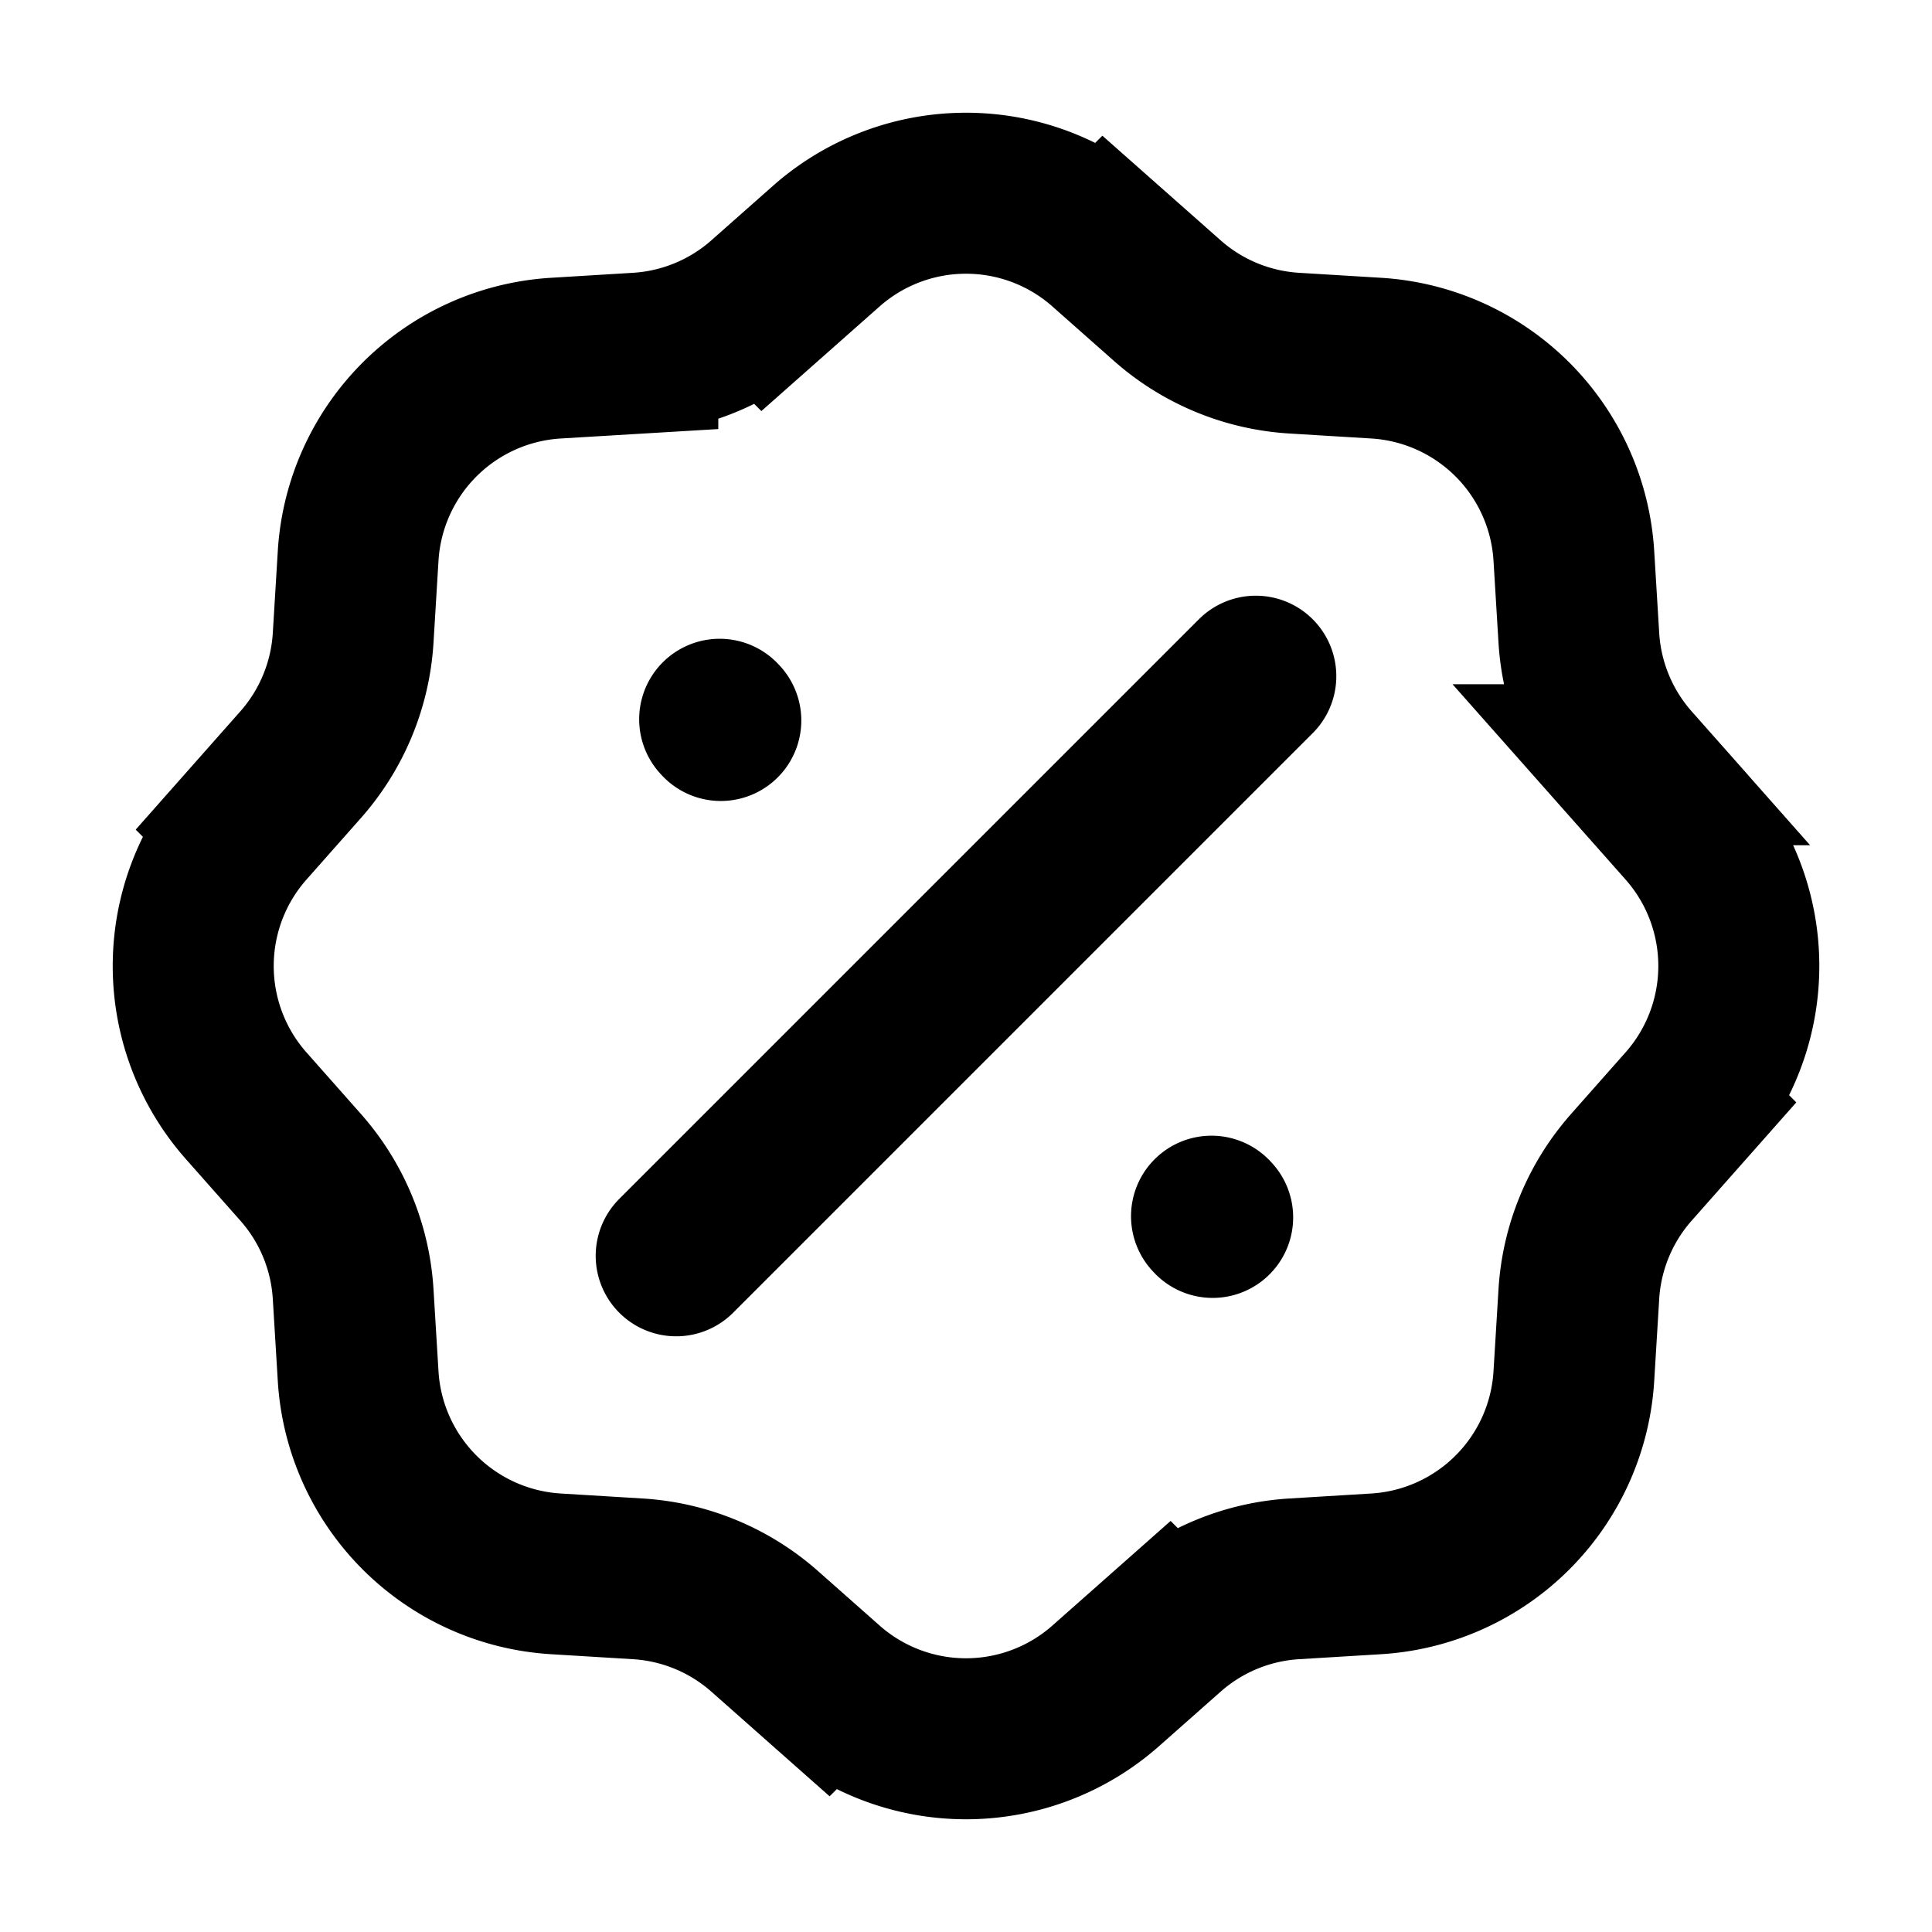 <svg xmlns="http://www.w3.org/2000/svg"  fill="none" viewBox="0 0 24 24">
  <path stroke="#000" stroke-linecap="round" stroke-width="2" d="m8.4 15.6 7.2-7.2m-6.646.55-.014-.015m6.124 6.188-.014-.015M7.923 4.388l-1.018.061a2.62 2.62 0 0 0-2.456 2.456l-.062 1.018A2.62 2.62 0 0 1 3.734 9.5l-.676.764a2.62 2.62 0 0 0 0 3.472l.676.764c.388.438.618.993.653 1.577l.062 1.018a2.62 2.62 0 0 0 2.456 2.456l1.018.062a2.62 2.62 0 0 1 1.577.653l.764.676a2.62 2.62 0 0 0 3.472 0l.764-.676a2.62 2.62 0 0 1 1.577-.653l1.018-.062a2.62 2.62 0 0 0 2.456-2.456l.062-1.018a2.62 2.62 0 0 1 .653-1.577l.676-.764a2.62 2.62 0 0 0 0-3.473l-.676-.763a2.62 2.62 0 0 1-.653-1.577l-.062-1.018a2.62 2.62 0 0 0-2.456-2.456l-1.018-.062a2.62 2.62 0 0 1-1.577-.653l-.764-.676a2.62 2.62 0 0 0-3.472 0l-.764.676a2.62 2.62 0 0 1-1.577.653Z"/>
</svg>
